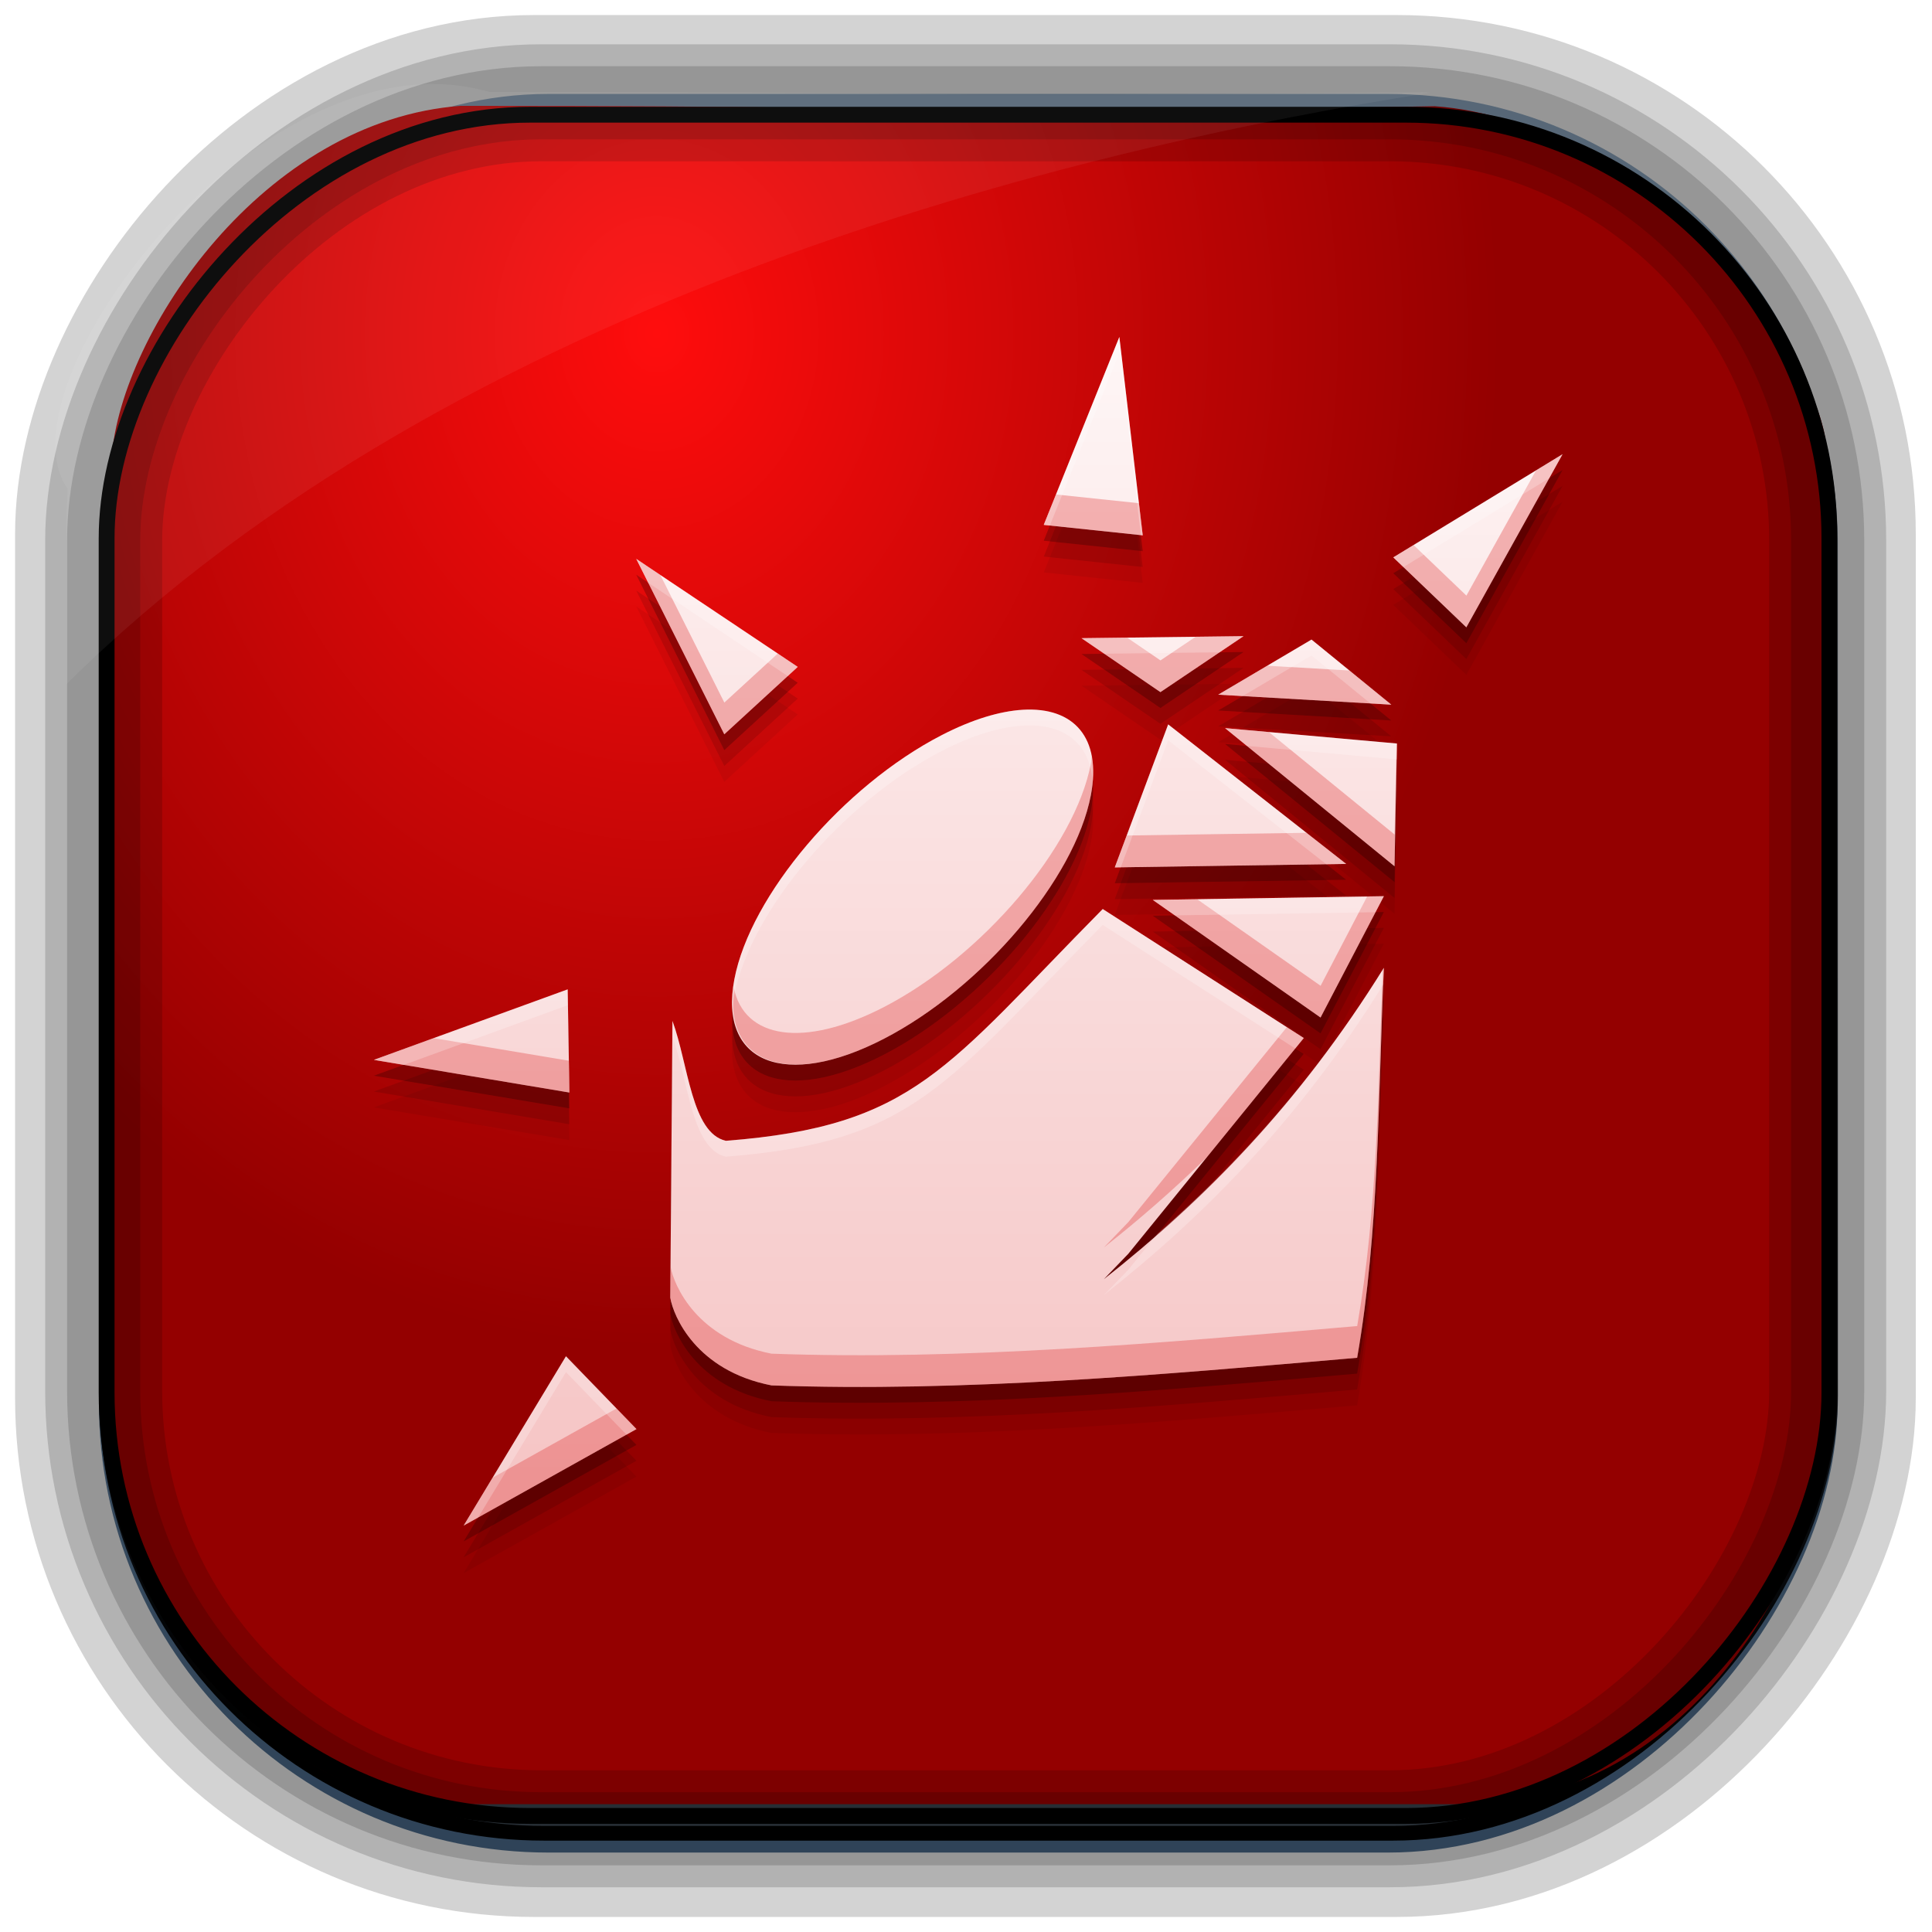 <?xml version="1.0" encoding="UTF-8" standalone="no"?>
<!-- Created with Inkscape (http://www.inkscape.org/) -->
<svg id="svg3449" xmlns:rdf="http://www.w3.org/1999/02/22-rdf-syntax-ns#" xmlns="http://www.w3.org/2000/svg" height="128" width="128" version="1.0" xmlns:cc="http://creativecommons.org/ns#" xmlns:xlink="http://www.w3.org/1999/xlink" xmlns:dc="http://purl.org/dc/elements/1.1/">
 <defs id="defs3451">
  <linearGradient id="linearGradient3514" y2="-9.103" gradientUnits="userSpaceOnUse" x2="66.492" gradientTransform="matrix(.968 0 0 .979 2.179 .166)" y1="-42.638" x1="67.952">
   <stop id="stop4620" style="stop-color:#37414b" offset="0"/>
   <stop id="stop4622" style="stop-color:#37414b;stop-opacity:0" offset="1"/>
  </linearGradient>
  <linearGradient id="linearGradient3516" y2="-11.847" gradientUnits="userSpaceOnUse" x2="58.98" gradientTransform="matrix(.968 0 0 .979 2.179 .166)" y1="-118.55" x1="57.173">
   <stop id="stop4596" offset="0"/>
   <stop id="stop4598" style="stop-opacity:0" offset="1"/>
  </linearGradient>
  <linearGradient id="linearGradient3519" y2="50.369" gradientUnits="userSpaceOnUse" x2="76.558" gradientTransform="matrix(.968 0 0 .979 3.242 -129.19)" y1="13.164" x1="76.558">
   <stop id="stop3392" style="stop-color:#425e7b" offset="0"/>
   <stop id="stop3394" style="stop-color:#7a91a7" offset="1"/>
  </linearGradient>
  <linearGradient id="linearGradient3521" y2="-8.74" gradientUnits="userSpaceOnUse" x2="60.217" gradientTransform="matrix(.968 0 0 .979 2.179 .166)" y1="-123.72" x1="60.395">
   <stop id="stop3392-4-8" style="stop-color:#425e7b" offset="0"/>
   <stop id="stop3394-8-0" style="stop-color:#7a91a7" offset="1"/>
  </linearGradient>
  <radialGradient id="radialGradient3349" gradientUnits="userSpaceOnUse" cy="45.647" cx="42.148" gradientTransform="matrix(.947 0 0 1.139 3.595 -29.89)" r="58.984">
   <stop id="stop2699-5" style="stop-color:#ff0d0d" offset="0"/>
   <stop id="stop2701-7" style="stop-color:#940000" offset="1"/>
  </radialGradient>
  <filter id="filter3174-5" color-interpolation-filters="sRGB">
   <feGaussianBlur id="feGaussianBlur3176-4" stdDeviation="1.71"/>
  </filter>
  <linearGradient id="ButtonShadow-4" x1="45.448" gradientUnits="userSpaceOnUse" y1="92.54" gradientTransform="scale(1.006 .994)" x2="45.448" y2="7.016">
   <stop id="stop3750-3" offset="0"/>
   <stop id="stop3752-57" style="stop-opacity:.588" offset="1"/>
  </linearGradient>
  <filter id="filter3174-0" color-interpolation-filters="sRGB">
   <feGaussianBlur id="feGaussianBlur3176-9" stdDeviation="1.71"/>
  </filter>
  <filter id="filter3174-7" color-interpolation-filters="sRGB">
   <feGaussianBlur id="feGaussianBlur3176-7" stdDeviation="1.71"/>
  </filter>
  <clipPath id="clipPath3613-9">
   <rect id="rect3615-2" style="fill:#fff" rx="6" ry="6" height="84" width="84" y="6" x="6"/>
  </clipPath>
  <linearGradient id="linearGradient3613-3" x1="48" gradientUnits="userSpaceOnUse" y1="20.221" x2="48" y2="138.66">
   <stop id="stop3739-03" style="stop-color:#fff" offset="0"/>
   <stop id="stop3741-5" style="stop-color:#fff;stop-opacity:0" offset="1"/>
  </linearGradient>
  <filter id="filter3794-30" height="1.384" width="1.384" color-interpolation-filters="sRGB" y="-.192" x="-.192">
   <feGaussianBlur id="feGaussianBlur3796-38" stdDeviation="5.28"/>
  </filter>
  <filter id="filter3174-8" color-interpolation-filters="sRGB">
   <feGaussianBlur id="feGaussianBlur3176-3" stdDeviation="1.71"/>
  </filter>
  <clipPath id="clipPath3613-26">
   <rect id="rect3615-4" style="fill:#fff" rx="6" ry="6" height="84" width="84" y="6" x="6"/>
  </clipPath>
  <filter id="filter3794-67" height="1.384" width="1.384" color-interpolation-filters="sRGB" y="-.192" x="-.192">
   <feGaussianBlur id="feGaussianBlur3796-4" stdDeviation="5.28"/>
  </filter>
  <filter id="filter3174-4" color-interpolation-filters="sRGB">
   <feGaussianBlur id="feGaussianBlur3176-0" stdDeviation="1.71"/>
  </filter>
  <filter id="filter3174-1" color-interpolation-filters="sRGB">
   <feGaussianBlur id="feGaussianBlur3176-1" stdDeviation="1.71"/>
  </filter>
  <linearGradient id="linearGradient9285" y2="7.016" gradientUnits="userSpaceOnUse" x2="45.448" gradientTransform="matrix(1.006 0 0 .994 -59.657 2.836)" y1="92.54" x1="45.448">
   <stop id="stop3750-7" offset="0"/>
   <stop id="stop3752-3" style="stop-opacity:.588" offset="1"/>
  </linearGradient>
  <linearGradient id="linearGradient4556-3" y2="6.71" gradientUnits="userSpaceOnUse" x2="-89.417" gradientTransform="matrix(.583 0 0 .605 -74.646 34.483)" y1="136.84" x1="-89.417">
   <stop id="stop4231-0" style="stop-color:#f5c3c3" offset="0"/>
   <stop id="stop4233-5" style="stop-color:#fef6f6" offset="1"/>
  </linearGradient>
 </defs>
 <rect id="rect892-2-7-2" ry="29.452" style="stroke:#d3d3d3;stroke-width:9.845;fill:#37414b" transform="scale(1,-1)" height="116.16" width="116.08" y="-122.08" x="5.922"/>
 <rect id="rect892" style="stroke:url(#linearGradient3521);stroke-width:.974;fill:url(#linearGradient3519)" transform="scale(1,-1)" ry="29.296" height="115.54" width="114.22" y="-122.25" x="7.039"/>
 <rect id="rect892-2" style="stroke:url(#linearGradient3516);stroke-width:.974;fill:url(#linearGradient3514)" transform="scale(1,-1)" ry="28.993" height="114.35" width="114.22" y="-121.46" x="7.06"/>
 <path id="rect895" style="fill:url(#radialGradient3349)" d="m30.571 7.01c-13.128 0.936-22.55 15.04-23.173 23.288-0.05 0.974-0.089 1.965-0.089 2.957v58.419c0 15.229 11.191 27.859 22.318 27.859h67.038c15.69 0 24.318-16.445 24.318-25.859v-64.017c-0.21-5.933-12.29-21.682-25.926-22.618-47.846 0.865-20.497-0.026-64.483-0.026z"/>
 <rect id="rect892-2-7-8" style="opacity:.159;stroke:#000;stroke-width:4.845;fill:none" transform="scale(1,-1)" ry="28.993" height="114.35" width="114.22" y="-121.16" x="6.868"/>
 <rect id="rect892-2-7-1" style="opacity:.159;stroke:#000;stroke-width:7.751;fill:none" transform="scale(1,-1)" ry="28.993" height="114.35" width="114.22" y="-121.16" x="6.869"/>
 <rect id="rect892-2-7-2-9" ry="28.067" style="stroke:#000;stroke-width:1.049;fill:none" transform="scale(1,-1)" height="112.71" width="114.14" y="-120.31" x="7.064"/>
 <path id="path1187" style="fill:#fff;fill-opacity:.057" d="m32.415 6.091c-14.891-4.33-32.779 19.454-27.93 26.295-0.043 0.716-0.077 1.444-0.077 2.173v10.76c25.899-25.61 66.753-35.479 90.375-39.179-0.225-0.026-0.46-0.031-0.691-0.031-41.576 0.387-23.653-0.019-61.677-0.019z"/>
 <g id="layer2" style="display:none" transform="translate(137.63 15.959)">
  <rect id="rect3745" style="opacity:.9;filter:url(#filter3174-5);fill:url(#ButtonShadow-4)" rx="6" ry="6" height="85" width="86" y="7" x="5"/>
 </g>
 <g id="layer2-3" style="display:none" transform="translate(146.29 14.997)">
  <rect id="rect3745-4" style="opacity:.9;filter:url(#filter3174-0);fill:url(#ButtonShadow-4)" rx="6" ry="6" height="85" width="86" y="7" x="5"/>
 </g>
 <g id="layer2-4" style="display:none" transform="translate(176.76 -8.736)">
  <rect id="rect3745-7" style="opacity:.9;filter:url(#filter3174-7);fill:url(#ButtonShadow-4)" rx="6" ry="6" height="85" width="86" y="7" x="5"/>
 </g>
 <g id="layer2-2" style="display:none" transform="translate(143.15 5.055)">
  <rect id="rect3745-9" style="opacity:.9;filter:url(#filter3174-8);fill:url(#ButtonShadow-4)" rx="6" ry="6" height="85" width="86" y="7" x="5"/>
 </g>
 <g id="layer5-4" style="display:none" transform="translate(143.15 5.055)">
  <rect id="rect3171-7" style="opacity:.3;filter:url(#filter3794-30);stroke:#fff;stroke-linecap:round;stroke-width:.5;fill:url(#linearGradient3613-3)" clip-path="url(#clipPath3613-9)" rx="12" ry="12" height="66" width="66" y="15" x="15"/>
 </g>
 <g id="layer2-1" style="display:none" transform="translate(160.47 -5.817)">
  <rect id="rect3745-8" style="opacity:.9;filter:url(#filter3174-4);fill:url(#ButtonShadow-4)" rx="6" ry="6" height="85" width="86" y="7" x="5"/>
 </g>
 <g id="layer5-46" style="display:none" transform="translate(160.47 -5.817)">
  <rect id="rect3171-2" style="opacity:.1;filter:url(#filter3794-67);stroke:#fff;stroke-linecap:round;stroke-width:.5;fill:url(#linearGradient3613-3)" clip-path="url(#clipPath3613-26)" rx="12" ry="12" height="66" width="66" y="15" x="15"/>
 </g>
 <rect id="rect3745-82" style="opacity:.9;filter:url(#filter3174-1);display:none;fill:url(#linearGradient9285)" rx="6" ry="6" height="85" width="86" y="9.836" x="-54.657"/>
 <g id="g4565" transform="translate(193.14 -16.222)">
  <path id="path4241" style="fill-opacity:.059" d="m-118.98 41.694-5.009 12.453 6.557 0.692-1.548-13.145zm29.362 7.772-11.213 6.834 4.84 4.635 6.373-11.469zm-61.37 6.932 5.835 11.623 4.865-4.466-10.7-7.157zm40.236 5.122-10.736 0.133 5.229 3.574 5.506-3.707zm4.501 0.225-6.178 3.65 11.464 0.661-5.286-4.312zm-19.118 4.65c-1.527 0.09-3.355 0.634-5.394 1.687-6.524 3.369-12.668 10.614-13.725 16.17-1.057 5.556 3.371 7.317 9.895 3.948s12.668-10.594 13.725-16.15c0.727-3.82-1.143-5.853-4.501-5.655zm9.623 0.969-3.538 9.475 15.33-0.231-11.792-9.244zm3.768 0.246 11.228 9.152 0.164-8.131-11.392-1.02zm10.52 11.136-15.309 0.246 11.115 7.793 4.194-8.039zm-18.626 0.851c-10.391 10.516-12.463 14.386-24.968 15.355-2.283-0.52-2.48-5.061-3.538-7.942l-0.144 18.344c0.206 1.214 1.703 4.826 6.706 5.804 12.678 0.457 25.74-0.699 38.801-1.83 1.472-8.457 1.385-17.19 1.769-25.835-5.63 9.068-11.946 15.419-18.554 20.631l1.62-1.682 11.628-14.299-13.32-8.547zm-35.448 5.322-12.838 4.671 12.951 2.164-0.113-6.834zm-0.113 24.307-6.778 11.218 11.448-6.393-4.671-4.824z"/>
  <path id="path4239" style="fill-opacity:.118" d="m-118.98 40.644-5.009 12.453 6.557 0.692-1.548-13.145zm29.362 7.772-11.213 6.834 4.84 4.635 6.373-11.469zm-61.37 6.932 5.835 11.623 4.865-4.466-10.7-7.157zm40.236 5.122-10.736 0.133 5.229 3.574 5.506-3.707zm4.501 0.225-6.178 3.65 11.464 0.661-5.286-4.312zm-19.118 4.65c-1.527 0.09-3.355 0.634-5.394 1.687-6.524 3.369-12.668 10.614-13.725 16.17-1.057 5.556 3.371 7.317 9.895 3.948s12.668-10.594 13.725-16.15c0.727-3.82-1.143-5.853-4.501-5.655zm9.623 0.969-3.538 9.475 15.33-0.231-11.792-9.244zm3.768 0.246 11.228 9.152 0.164-8.131-11.392-1.02zm10.52 11.136-15.309 0.246 11.115 7.793 4.194-8.039zm-18.626 0.851c-10.391 10.516-12.463 14.386-24.968 15.355-2.283-0.52-2.48-5.061-3.538-7.942l-0.144 18.344c0.206 1.214 1.703 4.826 6.706 5.804 12.678 0.457 25.74-0.699 38.801-1.83 1.472-8.457 1.385-17.19 1.769-25.835-5.63 9.068-11.946 15.419-18.554 20.631l1.62-1.682 11.628-14.299-13.32-8.547zm-35.448 5.322-12.838 4.671 12.951 2.164-0.113-6.834zm-0.113 24.307-6.778 11.218 11.448-6.393-4.671-4.824z"/>
  <path id="path4235" style="fill-opacity:.235" d="m-118.98 39.594-5.009 12.453 6.557 0.692-1.548-13.145zm29.362 7.772-11.213 6.834 4.84 4.635 6.373-11.469zm-61.37 6.932 5.835 11.623 4.865-4.466-10.7-7.157zm40.236 5.122-10.736 0.133 5.229 3.574 5.506-3.707zm4.501 0.225-6.178 3.65 11.464 0.661-5.286-4.312zm-19.118 4.65c-1.527 0.09-3.355 0.634-5.394 1.687-6.524 3.369-12.668 10.614-13.725 16.17-1.057 5.556 3.371 7.317 9.895 3.948s12.668-10.594 13.725-16.15c0.727-3.82-1.143-5.853-4.501-5.655zm9.623 0.969-3.538 9.475 15.33-0.231-11.792-9.244zm3.768 0.246 11.228 9.152 0.164-8.131-11.392-1.02zm10.52 11.136-15.309 0.246 11.115 7.793 4.194-8.039zm-18.626 0.851c-10.391 10.516-12.463 14.386-24.968 15.355-2.283-0.52-2.48-5.061-3.538-7.942l-0.144 18.344c0.206 1.214 1.703 4.826 6.706 5.804 12.678 0.457 25.74-0.699 38.801-1.83 1.472-8.457 1.385-17.19 1.769-25.835-5.63 9.068-11.946 15.419-18.554 20.631l1.62-1.682 11.628-14.299-13.32-8.547zm-35.448 5.322-12.838 4.671 12.951 2.164-0.113-6.834zm-0.113 24.307-6.778 11.218 11.448-6.393-4.671-4.824z"/>
  <path id="path1098" style="fill:url(#linearGradient4556-3)" d="m-118.98 38.544-5.009 12.453 6.557 0.692-1.548-13.146zm29.362 7.772-11.213 6.834 4.84 4.635 6.373-11.469zm-61.37 6.932 5.835 11.623 4.865-4.466-10.7-7.157zm40.236 5.122-10.736 0.133 5.229 3.574 5.506-3.707zm4.502 0.226-6.178 3.65 11.464 0.661-5.286-4.312zm-19.118 4.65c-1.527 0.09-3.355 0.634-5.394 1.687-6.524 3.369-12.668 10.614-13.725 16.17-1.057 5.556 3.371 7.317 9.895 3.948s12.668-10.594 13.725-16.15c0.727-3.82-1.143-5.853-4.502-5.655zm9.623 0.969-3.538 9.475 15.33-0.231-11.792-9.244zm3.768 0.246 11.228 9.152 0.164-8.131-11.392-1.02zm10.521 11.136-15.309 0.246 11.115 7.793 4.194-8.039zm-18.626 0.851c-10.391 10.516-12.463 14.386-24.968 15.355-2.283-0.52-2.48-5.061-3.538-7.942l-0.144 18.344c0.206 1.214 1.703 4.826 6.706 5.804 12.678 0.457 25.74-0.699 38.801-1.83 1.472-8.457 1.385-17.19 1.769-25.835-5.63 9.068-11.946 15.419-18.554 20.631l1.62-1.682 11.628-14.299-13.32-8.547zm-35.448 5.322-12.838 4.671 12.951 2.164-0.113-6.834zm-0.113 24.307-6.778 11.218 11.448-6.393-4.671-4.824z"/>
  <path id="path4243" style="fill:#dd2728;fill-opacity:.314" d="m-89.614 46.316-1.764 1.077-4.609 8.29-3.497-3.348-1.343 0.815 4.84 4.635 6.373-11.469zm-33.561 2.666-0.81 2.015 6.557 0.692-0.251-2.128-5.496-0.579zm-27.809 4.266 5.835 11.623 4.865-4.466-1.323-0.887-3.543 3.251-4.245-8.46-1.589-1.061zm40.236 5.122-3.179 0.041-2.328 1.564-2.21-1.507-3.02 0.036 5.229 3.574 5.506-3.707zm1.564 1.958-3.24 1.917 11.464 0.661-2.774-2.261-5.45-0.318zm-2.789 4.132 11.228 9.152 0.164-8.131-0.041-0.005-0.123 6.034-8.331-6.788-2.897-0.261zm-8.834 1.846c-0.023 0.167-0.023 0.317-0.056 0.492-1.057 5.556-7.2 12.781-13.725 16.15-5.327 2.751-9.248 2.08-9.936-1.282-0.631 5.077 3.653 6.628 9.936 3.384 6.524-3.369 12.668-10.594 13.725-16.15 0.188-0.989 0.197-1.852 0.056-2.594zm14.227 5.091-11.91 0.179-0.79 2.112 15.33-0.231-2.63-2.061zm5.127 4.199-1.107 0.015-3.086 5.922-8.183-5.737-2.933 0.046 11.115 7.793 4.194-8.039zm0 4.748c-0.027 0.043-0.055 0.08-0.082 0.123-0.291 7.916-0.341 15.877-1.687 23.61-13.061 1.131-26.122 2.287-38.801 1.83-4.958-0.969-6.463-4.512-6.691-5.758l-0.015 2.056c0.206 1.214 1.703 4.826 6.706 5.804 12.678 0.457 25.74-0.699 38.801-1.83 1.472-8.457 1.385-17.19 1.769-25.835zm-6.429 3.927-10.505 12.92-1.62 1.682c2.318-1.828 4.595-3.807 6.824-5.983l6.424-7.896-1.123-0.723zm-56.525 0.728-3.958 1.441 12.951 2.164-0.036-2.107-8.957-1.497zm12.115 24.538-8.208 4.583-1.917 3.174 11.448-6.393-1.323-1.364z"/>
  <path id="path4248" style="fill:#fff;fill-opacity:.235" d="m-118.98 38.544-5.009 12.453 0.405 0.041 4.604-11.443 1.425 12.079 0.123 0.015-1.548-13.146zm29.362 7.772-11.213 6.834 0.672 0.641 9.659-5.886 0.882-1.589zm-61.37 6.932 0.795 1.584 9.244 6.183 0.661-0.61-10.7-7.157zm40.236 5.122-10.736 0.133 1.512 1.03 7.634-0.092 1.589-1.071zm4.502 0.226-6.178 3.65 1.62 0.092 4.558-2.692 3.902 3.179 1.384 0.082-5.286-4.312zm-19.118 4.65c-1.527 0.09-3.355 0.634-5.394 1.687-6.524 3.369-12.668 10.614-13.725 16.17-0.163 0.858-0.178 1.614-0.092 2.287 0.015-0.4 0.007-0.784 0.092-1.236 1.057-5.556 7.2-12.801 13.725-16.17 2.039-1.053 3.867-1.597 5.394-1.687 2.7-0.159 4.409 1.146 4.609 3.64 0.247-3.185-1.551-4.872-4.609-4.691zm9.623 0.969-3.538 9.475 0.395-0.005 3.143-8.418 10.474 8.213 1.318-0.02-11.792-9.244zm3.768 0.246 1.451 1.179 9.921 0.892 0.021-1.051-11.392-1.02zm10.521 11.136-15.309 0.246 1.466 1.025 13.289-0.21 0.554-1.061zm-18.626 0.851c-10.391 10.516-12.463 14.386-24.968 15.355-2.283-0.52-2.48-5.061-3.538-7.942l-0.144 18.344c0.001 0.006 0.009 0.019 0.01 0.026l0.133-17.319c1.058 2.881 1.255 7.421 3.538 7.942 12.505-0.969 14.577-4.839 24.968-15.355l12.756 8.188 0.564-0.692-13.32-8.547zm18.626 3.897c-4.607 7.421-9.686 12.97-14.996 17.616l-1.938 2.384-1.62 1.682c6.592-5.199 12.893-11.535 18.513-20.569 0.015-0.371 0.025-0.742 0.041-1.113zm-54.074 1.425-12.838 4.671 1.979 0.333 10.859-3.953 0.097 5.778 0.015 0.005-0.113-6.834zm-0.113 24.307-6.778 11.218 0.959-0.533 5.819-9.633 4.009 4.143 0.661-0.369-4.671-4.824z"/>
 </g>
</svg>
